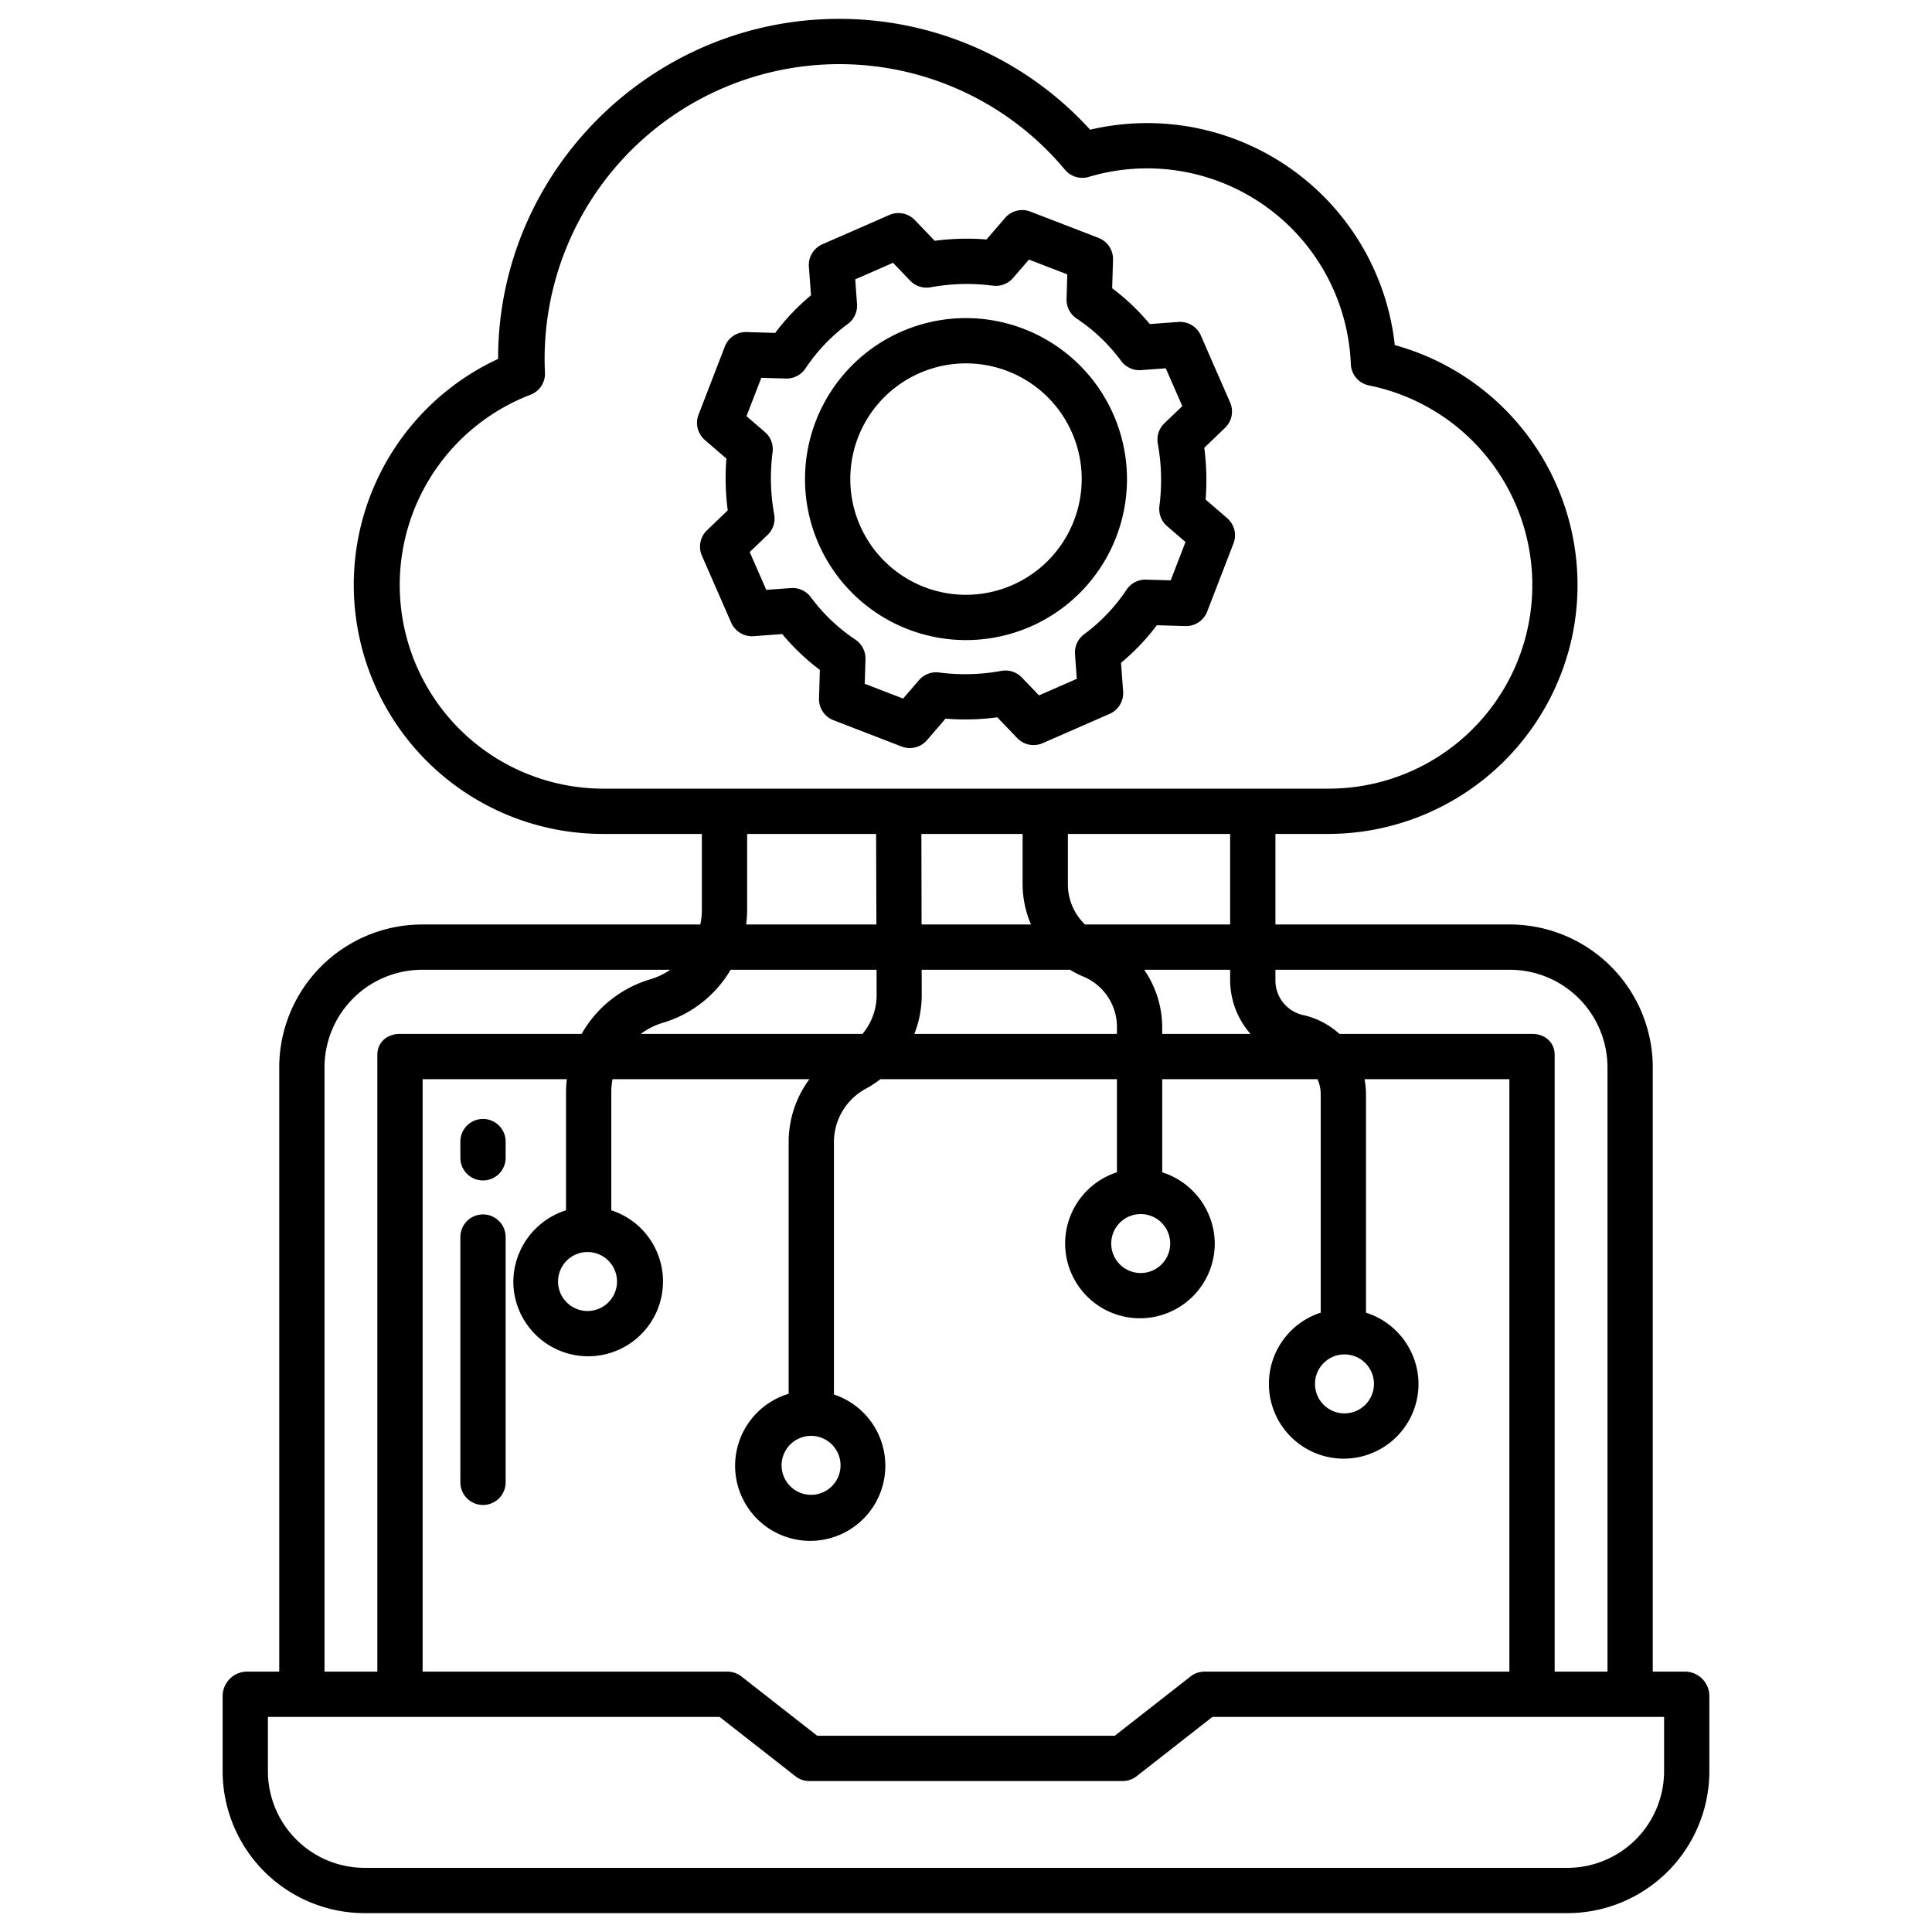 <?xml version="1.0" encoding="UTF-8"?>
<svg xmlns="http://www.w3.org/2000/svg" id="Layer_1" data-name="Layer 1" viewBox="0 0 512 512" width="512" height="512"><path d="M96.645,507h318.71A37.662,37.662,0,0,0,453,469.528V449.4a6.5,6.5,0,0,0-6.173-6.4H438V282.742A37.913,37.913,0,0,0,400.334,245H338V221h14.035a66.187,66.187,0,0,0,64.7-52.8,65.968,65.968,0,0,0-47.1-76.745,66.021,66.021,0,0,0-80.739-57.081A89.784,89.784,0,0,0,222.363,5h-.035C172.685,5.02,132,45.423,132,95.063v.057A66,66,0,0,0,159.937,221H186v20.15a19,19,0,0,1-.409,3.85H111.666A37.913,37.913,0,0,0,74,282.742V443H65.173A6.5,6.5,0,0,0,59,449.4v20.13A37.662,37.662,0,0,0,96.645,507ZM400.334,257A25.9,25.9,0,0,1,426,282.742V443H412V279.529c0-3.313-2.6-5.529-5.912-5.529H354.955a20.934,20.934,0,0,0-9.681-5.013,9.377,9.377,0,0,1-7.274-9.3V257ZM150,289.427v31.311a19.974,19.974,0,0,0-13.959,18.877A19.83,19.83,0,1,0,162,320.738V289.427a19,19,0,0,1,.321-3.427H214.5a27.938,27.938,0,0,0-5.5,16.591v66.782a19.906,19.906,0,1,0,12,.178v-66.96a16.1,16.1,0,0,1,8.509-14.1,28.084,28.084,0,0,0,3.81-2.5H296v24.676a19.825,19.825,0,1,0,25.924,18.877A19.941,19.941,0,0,0,308,310.676V286h41.151a9.845,9.845,0,0,1,.849,4.01v57.86a19.825,19.825,0,1,0,25.922,18.877A19.94,19.94,0,0,0,362,347.87V290.01a21.725,21.725,0,0,0-.383-4.01H400V443H319.232a5.991,5.991,0,0,0-3.7,1.263L295.418,460H216.582l-20.116-15.737a5.991,5.991,0,0,0-3.7-1.263H112V286h38.214A30.893,30.893,0,0,0,150,289.427Zm5.7,42.377a7.812,7.812,0,1,1-7.811,7.811A7.82,7.82,0,0,1,155.7,331.8Zm59.238,48.716a7.812,7.812,0,1,1-7.811,7.811A7.82,7.82,0,0,1,214.942,380.52ZM273.22,245H244.227l-.049-24H271v13.186A27.342,27.342,0,0,0,273.22,245Zm-28.955,18.744L244.251,257h39.322a26.523,26.523,0,0,0,3.619,1.848A14.455,14.455,0,0,1,296,272.433V274H242.308A28.067,28.067,0,0,0,244.265,263.744ZM303.222,257H326v2.691A21.694,21.694,0,0,0,331.4,274H308v-1.567A27.018,27.018,0,0,0,303.222,257Zm6.89,72.553a7.812,7.812,0,1,1-7.811-7.812A7.82,7.82,0,0,1,310.112,329.553ZM326,245H287.542A14.77,14.77,0,0,1,283,234.186V221h43Zm30.3,113.936a7.812,7.812,0,1,1-7.812,7.811A7.819,7.819,0,0,1,356.3,358.936ZM159.946,209a53.985,53.985,0,0,1-19.364-104.388,5.975,5.975,0,0,0,3.84-5.855c-.062-1.326-.091-2.531-.091-3.706a78.111,78.111,0,0,1,78-78.051h.031a77.838,77.838,0,0,1,59.864,27.98,6,6,0,0,0,6.32,1.9A54.016,54.016,0,0,1,357.982,96.5a6,6,0,0,0,4.8,5.642A53.961,53.961,0,0,1,352.032,209Zm72.309,36H197.733a30.721,30.721,0,0,0,.267-3.85V221h34.178Zm-38.636,12h38.675l.022,6.763A15.991,15.991,0,0,1,228.562,274h-58.77a18.822,18.822,0,0,1,5.9-2.955A31.079,31.079,0,0,0,193.619,257ZM86,282.742A25.9,25.9,0,0,1,111.666,257h65.953a18.811,18.811,0,0,1-5.312,2.532A31.089,31.089,0,0,0,154.137,274H105.912c-3.313,0-5.912,2.216-5.912,5.529V443H86ZM71,455H190.7l20.116,15.737a5.992,5.992,0,0,0,3.7,1.263h82.974a5.992,5.992,0,0,0,3.7-1.263L321.3,455H441v14.528A25.65,25.65,0,0,1,415.355,495H96.645A25.65,25.65,0,0,1,71,469.528Z"/><path d="M128,312.833a6,6,0,0,0,6-6v-4.3a6,6,0,0,0-12,0v4.3A6,6,0,0,0,128,312.833Z"/><path d="M128,398.833a6,6,0,0,0,6-6v-65a6,6,0,0,0-12,0v65A6,6,0,0,0,128,398.833Z"/><path d="M256,84.3a42.664,42.664,0,1,0,42.664,42.664A42.713,42.713,0,0,0,256,84.3Zm0,73.328a30.664,30.664,0,1,1,30.664-30.664A30.7,30.7,0,0,1,256,157.626Z"/><path d="M319.5,132.389a65.444,65.444,0,0,0-.354-13.722l5.5-5.281a6,6,0,0,0,1.344-6.735L318.229,88.9a6,6,0,0,0-5.937-3.579l-7.59.558a59.015,59.015,0,0,0-9.965-9.494l.223-7.564a6,6,0,0,0-3.837-5.775l-18.065-6.972a6,6,0,0,0-6.7,1.678l-4.925,5.709a65.412,65.412,0,0,0-13.725.356l-5.279-5.506a6,6,0,0,0-6.737-1.344L217.94,64.735a6,6,0,0,0-3.578,5.937l.558,7.589a59.1,59.1,0,0,0-9.494,9.966L197.861,88a5.977,5.977,0,0,0-5.774,3.837l-6.972,18.065a6,6,0,0,0,1.678,6.7l5.709,4.927a65.451,65.451,0,0,0,.355,13.722l-5.5,5.28a6,6,0,0,0-1.344,6.736l7.765,17.748a6.007,6.007,0,0,0,5.937,3.579l7.59-.558a59.091,59.091,0,0,0,9.966,9.493l-.223,7.565a6,6,0,0,0,3.837,5.774l18.065,6.973a6,6,0,0,0,6.7-1.679l4.926-5.709a65.311,65.311,0,0,0,13.722-.355l5.28,5.505a6,6,0,0,0,6.736,1.345l17.748-7.765a6,6,0,0,0,3.578-5.937l-.558-7.589a59.133,59.133,0,0,0,9.494-9.966l7.565.222a5.987,5.987,0,0,0,5.774-3.837l6.972-18.065a6,6,0,0,0-1.678-6.7ZM310.247,153.8l-6.531-.193a6.026,6.026,0,0,0-5.169,2.67A47.236,47.236,0,0,1,287.3,168.093a6,6,0,0,0-2.416,5.264l.48,6.541-10.021,4.384-4.548-4.742a6,6,0,0,0-5.409-1.749,53.445,53.445,0,0,1-16.529.427,6,6,0,0,0-5.317,2.031l-4.212,4.882-10.161-3.922.192-6.531a6,6,0,0,0-2.668-5.169,47.257,47.257,0,0,1-11.816-11.252,6.024,6.024,0,0,0-5.264-2.416l-6.541.481L198.681,146.3l4.742-4.548a6,6,0,0,0,1.749-5.41,53.413,53.413,0,0,1-.428-16.529,6,6,0,0,0-2.03-5.315l-4.882-4.213,3.921-10.161,6.531.192a6,6,0,0,0,5.169-2.67,47.248,47.248,0,0,1,11.252-11.814,6,6,0,0,0,2.416-5.265l-.48-6.54,10.021-4.384,4.547,4.742a6,6,0,0,0,5.411,1.749,53.392,53.392,0,0,1,16.531-.427,6.027,6.027,0,0,0,5.317-2.031l4.212-4.883,10.161,3.922-.193,6.531a6,6,0,0,0,2.669,5.169,47.254,47.254,0,0,1,11.815,11.252,6,6,0,0,0,5.264,2.417l6.542-.481,4.383,10.021-4.742,4.548a6,6,0,0,0-1.749,5.41,53.441,53.441,0,0,1,.427,16.529,6,6,0,0,0,2.03,5.315l4.881,4.214Z"/></svg>
